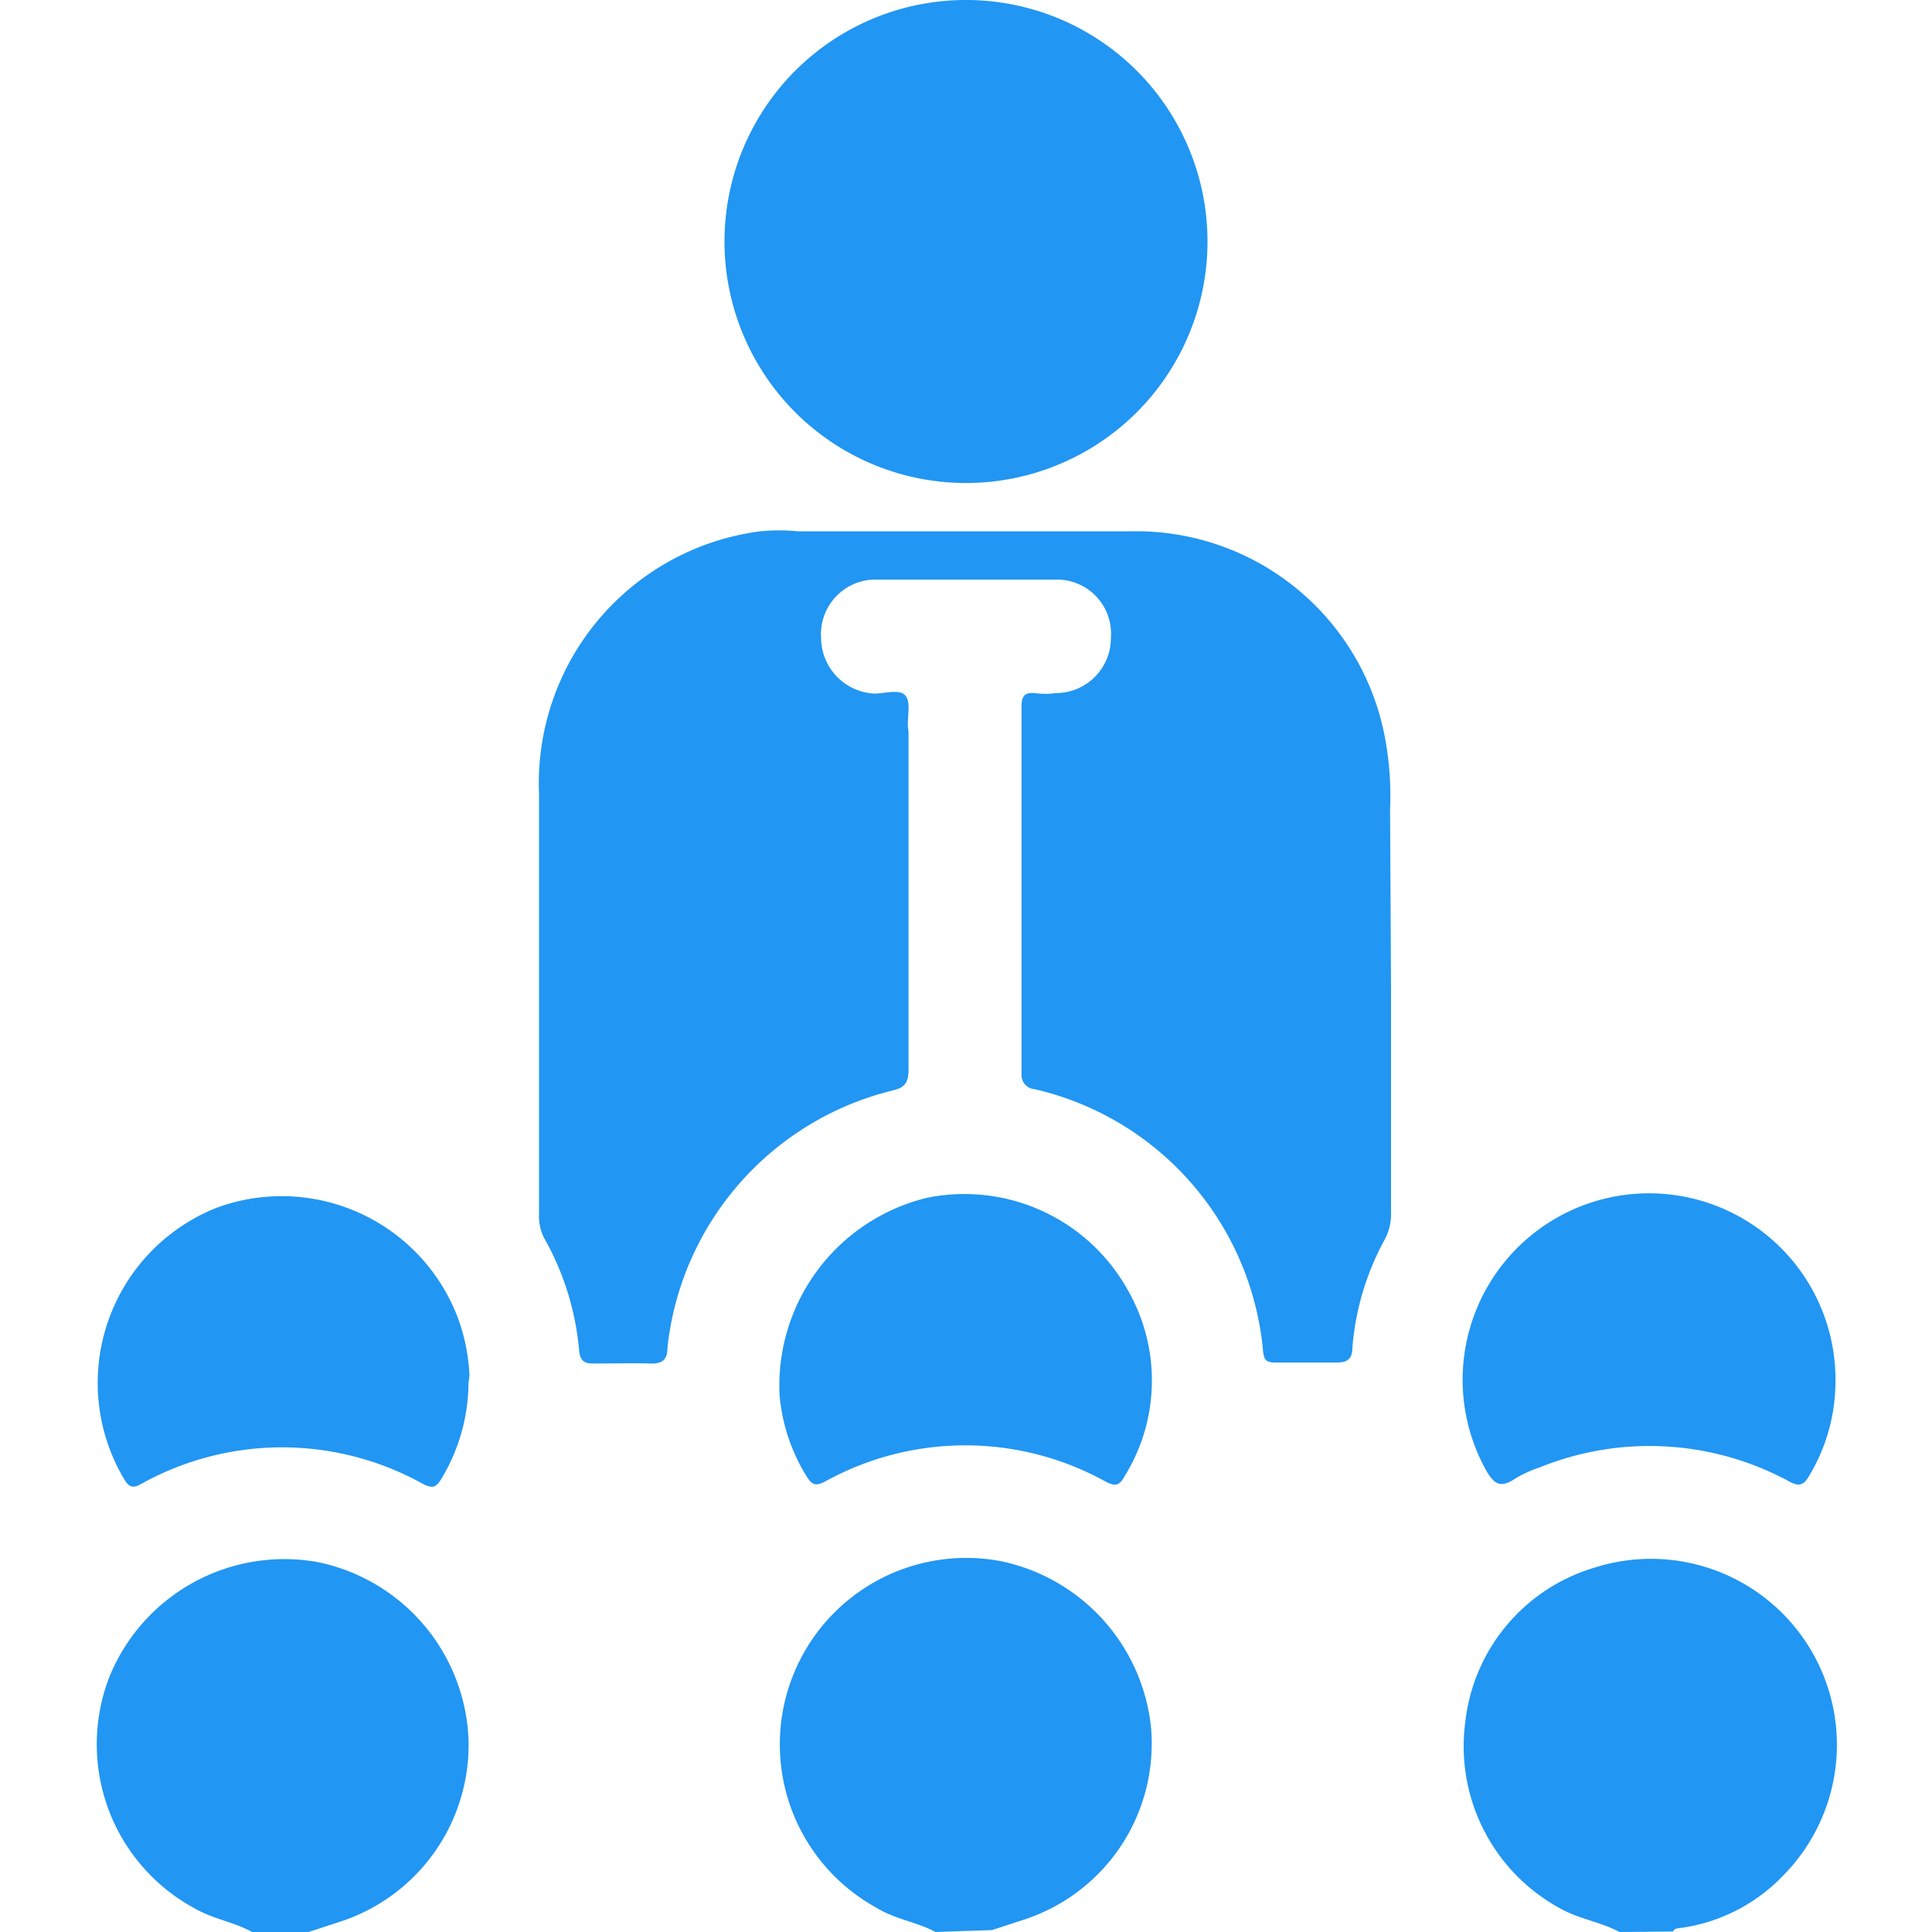 <svg id="Layer_1" data-name="Layer 1" xmlns="http://www.w3.org/2000/svg" viewBox="0 0 40 40"><defs><style>.cls-1{fill:#2196f3;}</style></defs><path class="cls-1" d="M19.37,40c-.39-.21-.83-.26-1.22-.5a3.86,3.86,0,0,1,2.56-7.18,3.93,3.93,0,0,1,3.12,3.44,3.83,3.83,0,0,1-2.68,4l-.61.2Z"/><path class="cls-1" d="M5.22,40c-.38-.21-.82-.27-1.21-.5a3.86,3.86,0,0,1-1.75-4.77,3.91,3.91,0,0,1,4.31-2.39A3.91,3.91,0,0,1,9.7,36,3.85,3.85,0,0,1,7,39.8l-.61.2Z"/><path class="cls-1" d="M33.53,40c-.39-.21-.85-.27-1.25-.5a3.82,3.82,0,0,1-1.94-3.87A3.77,3.77,0,0,1,33,32.46a3.85,3.85,0,0,1,3.92,6.37,3.62,3.62,0,0,1-2.15,1.09s-.11,0-.13.07Z"/><path class="cls-1" d="M28.8,20.52v4.56a1.13,1.13,0,0,1-.14.6A5.58,5.58,0,0,0,28,27.9c0,.24-.11.31-.33.31H26.4c-.2,0-.23-.07-.25-.24a6.13,6.13,0,0,0-4.73-5.42.29.29,0,0,1-.27-.3V14.64c0-.22.05-.31.28-.29a1.55,1.55,0,0,0,.43,0A1.14,1.14,0,0,0,23,13.21,1.12,1.12,0,0,0,21.91,12h0c-1.27,0-2.55,0-3.83,0A1.13,1.13,0,0,0,17,13.21a1.16,1.16,0,0,0,1.1,1.15c.23,0,.55-.11.66.06s0,.48.05.72v7c0,.28-.08.38-.34.44a6.16,6.16,0,0,0-4.65,5.31c0,.27-.11.35-.37.34s-.78,0-1.17,0c-.19,0-.27-.06-.29-.27a5.72,5.72,0,0,0-.72-2.32,1,1,0,0,1-.11-.51v-8.7A5.26,5.26,0,0,1,15.74,11a4.09,4.09,0,0,1,.78,0h6.91a5.24,5.24,0,0,1,5.26,4.36,6.55,6.55,0,0,1,.09,1.4Z"/><path class="cls-1" d="M25,5a5,5,0,1,1-5-5A5,5,0,0,1,25,5Z"/><path class="cls-1" d="M16.14,28.88a4,4,0,0,1,3.05-4.08,3.87,3.87,0,0,1,4.16,1.91,3.76,3.76,0,0,1-.07,3.86c-.11.2-.2.2-.38.11a6,6,0,0,0-5.83,0c-.2.1-.27.05-.38-.13A3.8,3.8,0,0,1,16.14,28.88Z"/><path class="cls-1" d="M9.7,28.63a3.88,3.88,0,0,1-.57,2c-.11.18-.19.18-.36.1a6,6,0,0,0-5.86,0c-.15.08-.23.07-.33-.09A3.9,3.9,0,0,1,4.5,25a3.9,3.9,0,0,1,5,2.34,4,4,0,0,1,.22,1.14Z"/><path class="cls-1" d="M38,28.7a3.79,3.79,0,0,1-.54,1.85c-.12.21-.22.23-.42.12a6.06,6.06,0,0,0-5.16-.29,2.45,2.45,0,0,0-.52.24c-.26.17-.4.14-.57-.14A3.86,3.86,0,1,1,38,28.7Z"/></svg>